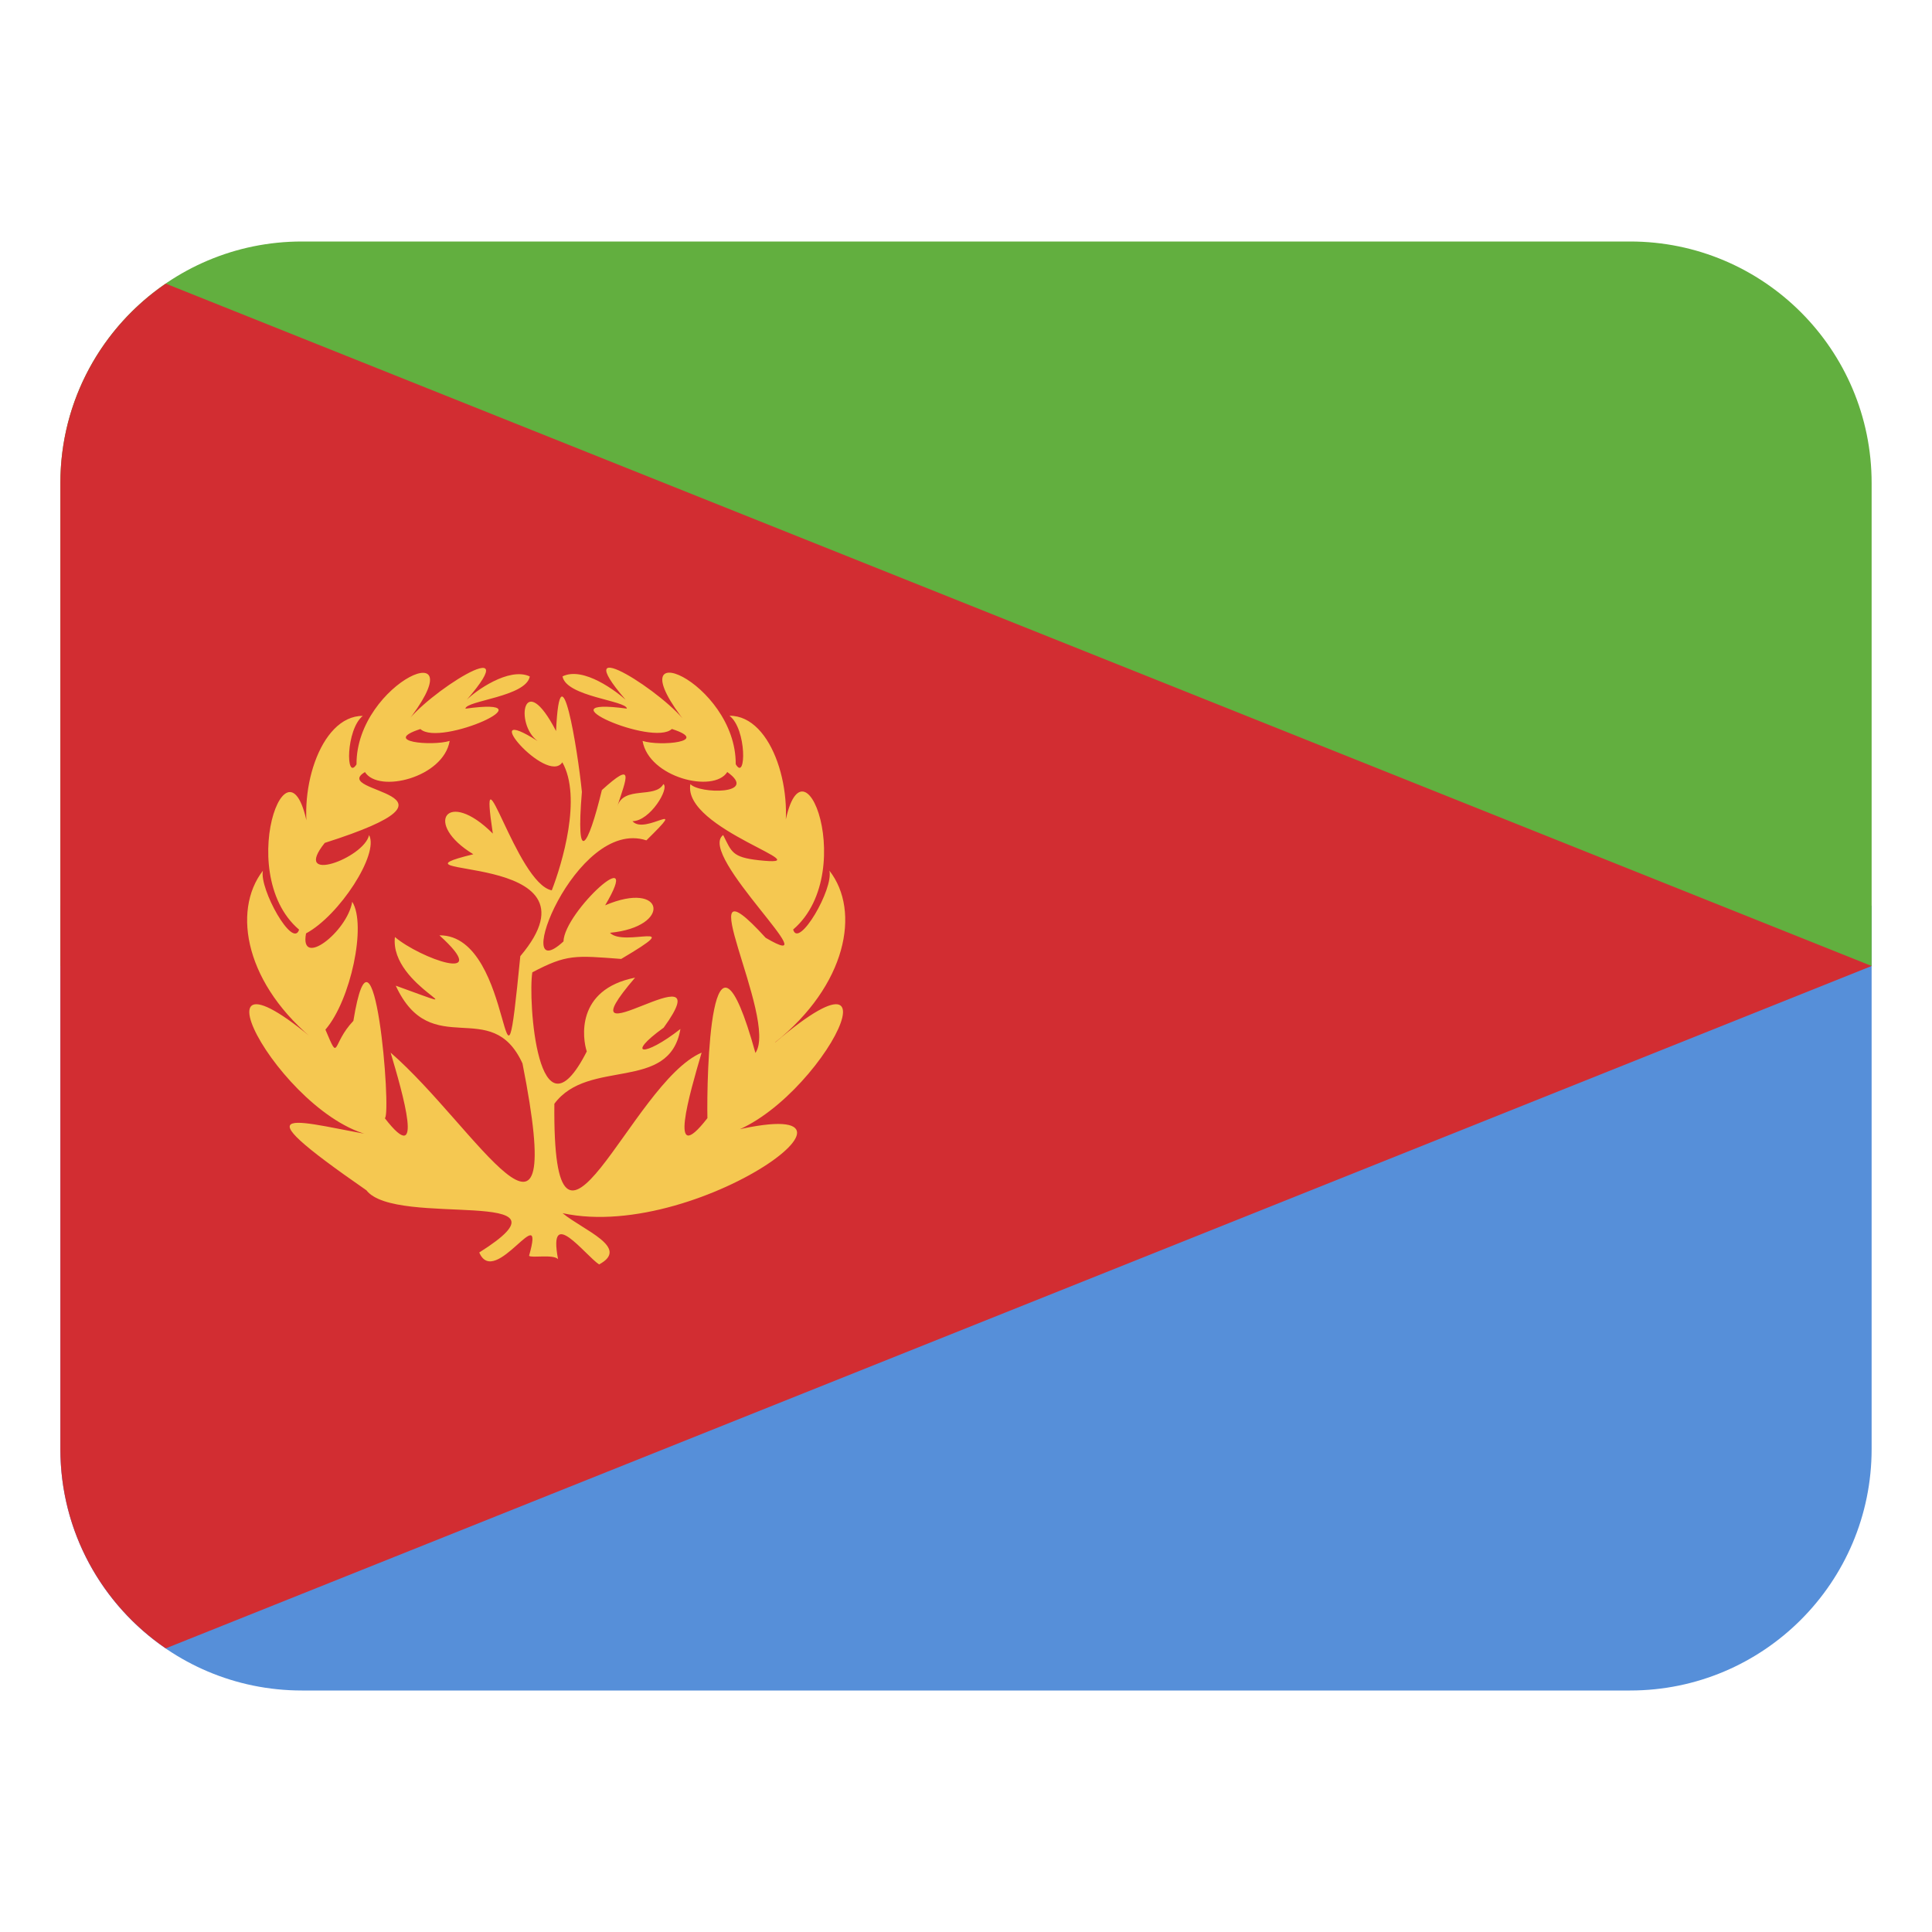 <svg width="32" height="32" viewBox="0 0 32 32" fill="none" xmlns="http://www.w3.org/2000/svg"><path d="M1 24C1 26.209 2.791 28 5 28H27C29.209 28 31 26.209 31 24V15H1V24Z" fill="#568fd9"/><path d="M27 4H5C2.791 4 1 5.791 1 8V16H31V8C31 5.791 29.209 4 27 4Z" fill="#62af3f"/><path d="M1 8V24C1 25.372 1.692 26.581 2.745 27.302L31 16L2.745 4.698C1.692 5.418 1 6.628 1 8Z" fill="#d22d32"/><path d="M12.841 17.262C14.017 16.323 14.263 15.093 13.737 14.42C13.811 14.722 13.226 15.722 13.137 15.396C14.284 14.415 13.18 11.707 12.948 14.02C13.184 13.175 12.808 11.85 12.082 11.855C12.371 12.074 12.359 12.952 12.186 12.658C12.195 11.286 10.111 10.399 11.378 11.994C11.062 11.509 9.341 10.403 10.361 11.589C10.221 11.463 9.666 11.031 9.317 11.203C9.377 11.54 10.378 11.603 10.383 11.737C8.913 11.537 10.813 12.372 11.128 12.074C11.78 12.283 10.938 12.366 10.643 12.272C10.747 12.88 11.821 13.143 12.046 12.787C12.575 13.166 11.577 13.15 11.435 12.987C11.298 13.739 13.702 14.372 12.567 14.248C12.123 14.199 12.118 14.108 11.978 13.831C11.532 14.156 13.792 16.186 12.682 15.533C11.302 14.017 12.903 16.881 12.512 17.44C11.763 14.742 11.703 17.861 11.717 18.52C11.052 19.376 11.422 18.115 11.621 17.435C10.449 17.933 9.148 21.738 9.182 18.282C9.746 17.519 11.089 18.099 11.27 17.043C10.665 17.517 10.354 17.481 10.993 17.021C12.02 15.603 9.192 17.739 10.519 16.193C9.527 16.39 9.65 17.21 9.719 17.415C8.903 19.017 8.743 16.545 8.817 16.105C9.387 15.804 9.527 15.825 10.289 15.883C11.421 15.214 10.336 15.696 10.103 15.45C11.139 15.351 11.011 14.572 10.023 14.995C10.678 13.889 9.347 15.1 9.333 15.593C8.429 16.426 9.528 13.532 10.706 13.919C11.441 13.198 10.678 13.843 10.476 13.601C10.771 13.599 11.091 13.053 10.988 12.987C10.851 13.233 10.334 13.008 10.224 13.357C10.379 12.88 10.514 12.591 9.969 13.086C9.736 14.051 9.535 14.349 9.638 13.116C9.569 12.424 9.278 10.623 9.21 12.108C8.664 11.055 8.522 11.998 8.906 12.275C7.845 11.597 9.059 13.016 9.314 12.626C9.642 13.207 9.31 14.308 9.139 14.747C8.551 14.631 7.914 12.157 8.163 13.807C7.403 13.046 7.004 13.644 7.84 14.149C6.164 14.56 10.126 14.053 8.618 15.837C8.305 18.989 8.553 15.48 7.278 15.492C8.187 16.313 6.954 15.873 6.541 15.52C6.447 16.353 8.085 16.879 6.555 16.326C7.143 17.597 8.136 16.483 8.654 17.614C9.415 21.466 7.885 18.664 6.47 17.435C6.672 18.113 7.037 19.379 6.374 18.521C6.491 18.462 6.192 14.829 5.853 16.909C5.487 17.293 5.628 17.616 5.39 17.054C5.809 16.569 6.075 15.316 5.834 14.936C5.749 15.438 4.958 16.045 5.069 15.46C5.62 15.164 6.283 14.144 6.113 13.832C6.028 14.216 4.823 14.655 5.379 13.961C8.033 13.116 5.445 13.144 6.045 12.788C6.27 13.144 7.344 12.881 7.448 12.272C7.151 12.362 6.313 12.286 6.963 12.075C7.286 12.379 9.172 11.534 7.709 11.738C7.714 11.604 8.715 11.541 8.775 11.204C8.43 11.042 7.866 11.452 7.731 11.591C8.753 10.411 7.026 11.506 6.714 11.997C7.981 10.402 5.896 11.288 5.905 12.66C5.725 12.948 5.728 12.083 6.009 11.857C5.287 11.856 4.903 13.173 5.143 14.022C4.896 11.72 3.817 14.432 4.954 15.398C4.851 15.724 4.294 14.725 4.354 14.422C3.835 15.095 4.069 16.325 5.25 17.264C2.852 15.22 4.815 18.794 6.368 18.837C4.924 18.597 3.849 18.176 6.069 19.715C6.556 20.345 9.707 19.632 7.938 20.745C8.196 21.354 9.043 19.812 8.763 20.8C8.804 20.841 9.16 20.77 9.243 20.855C9.071 19.951 9.693 20.792 9.923 20.943C10.443 20.664 9.665 20.38 9.318 20.094C11.641 20.599 15.259 17.833 11.724 18.838C13.276 18.796 15.24 15.218 12.842 17.265L12.841 17.262Z" fill="#f5c851"/></svg>